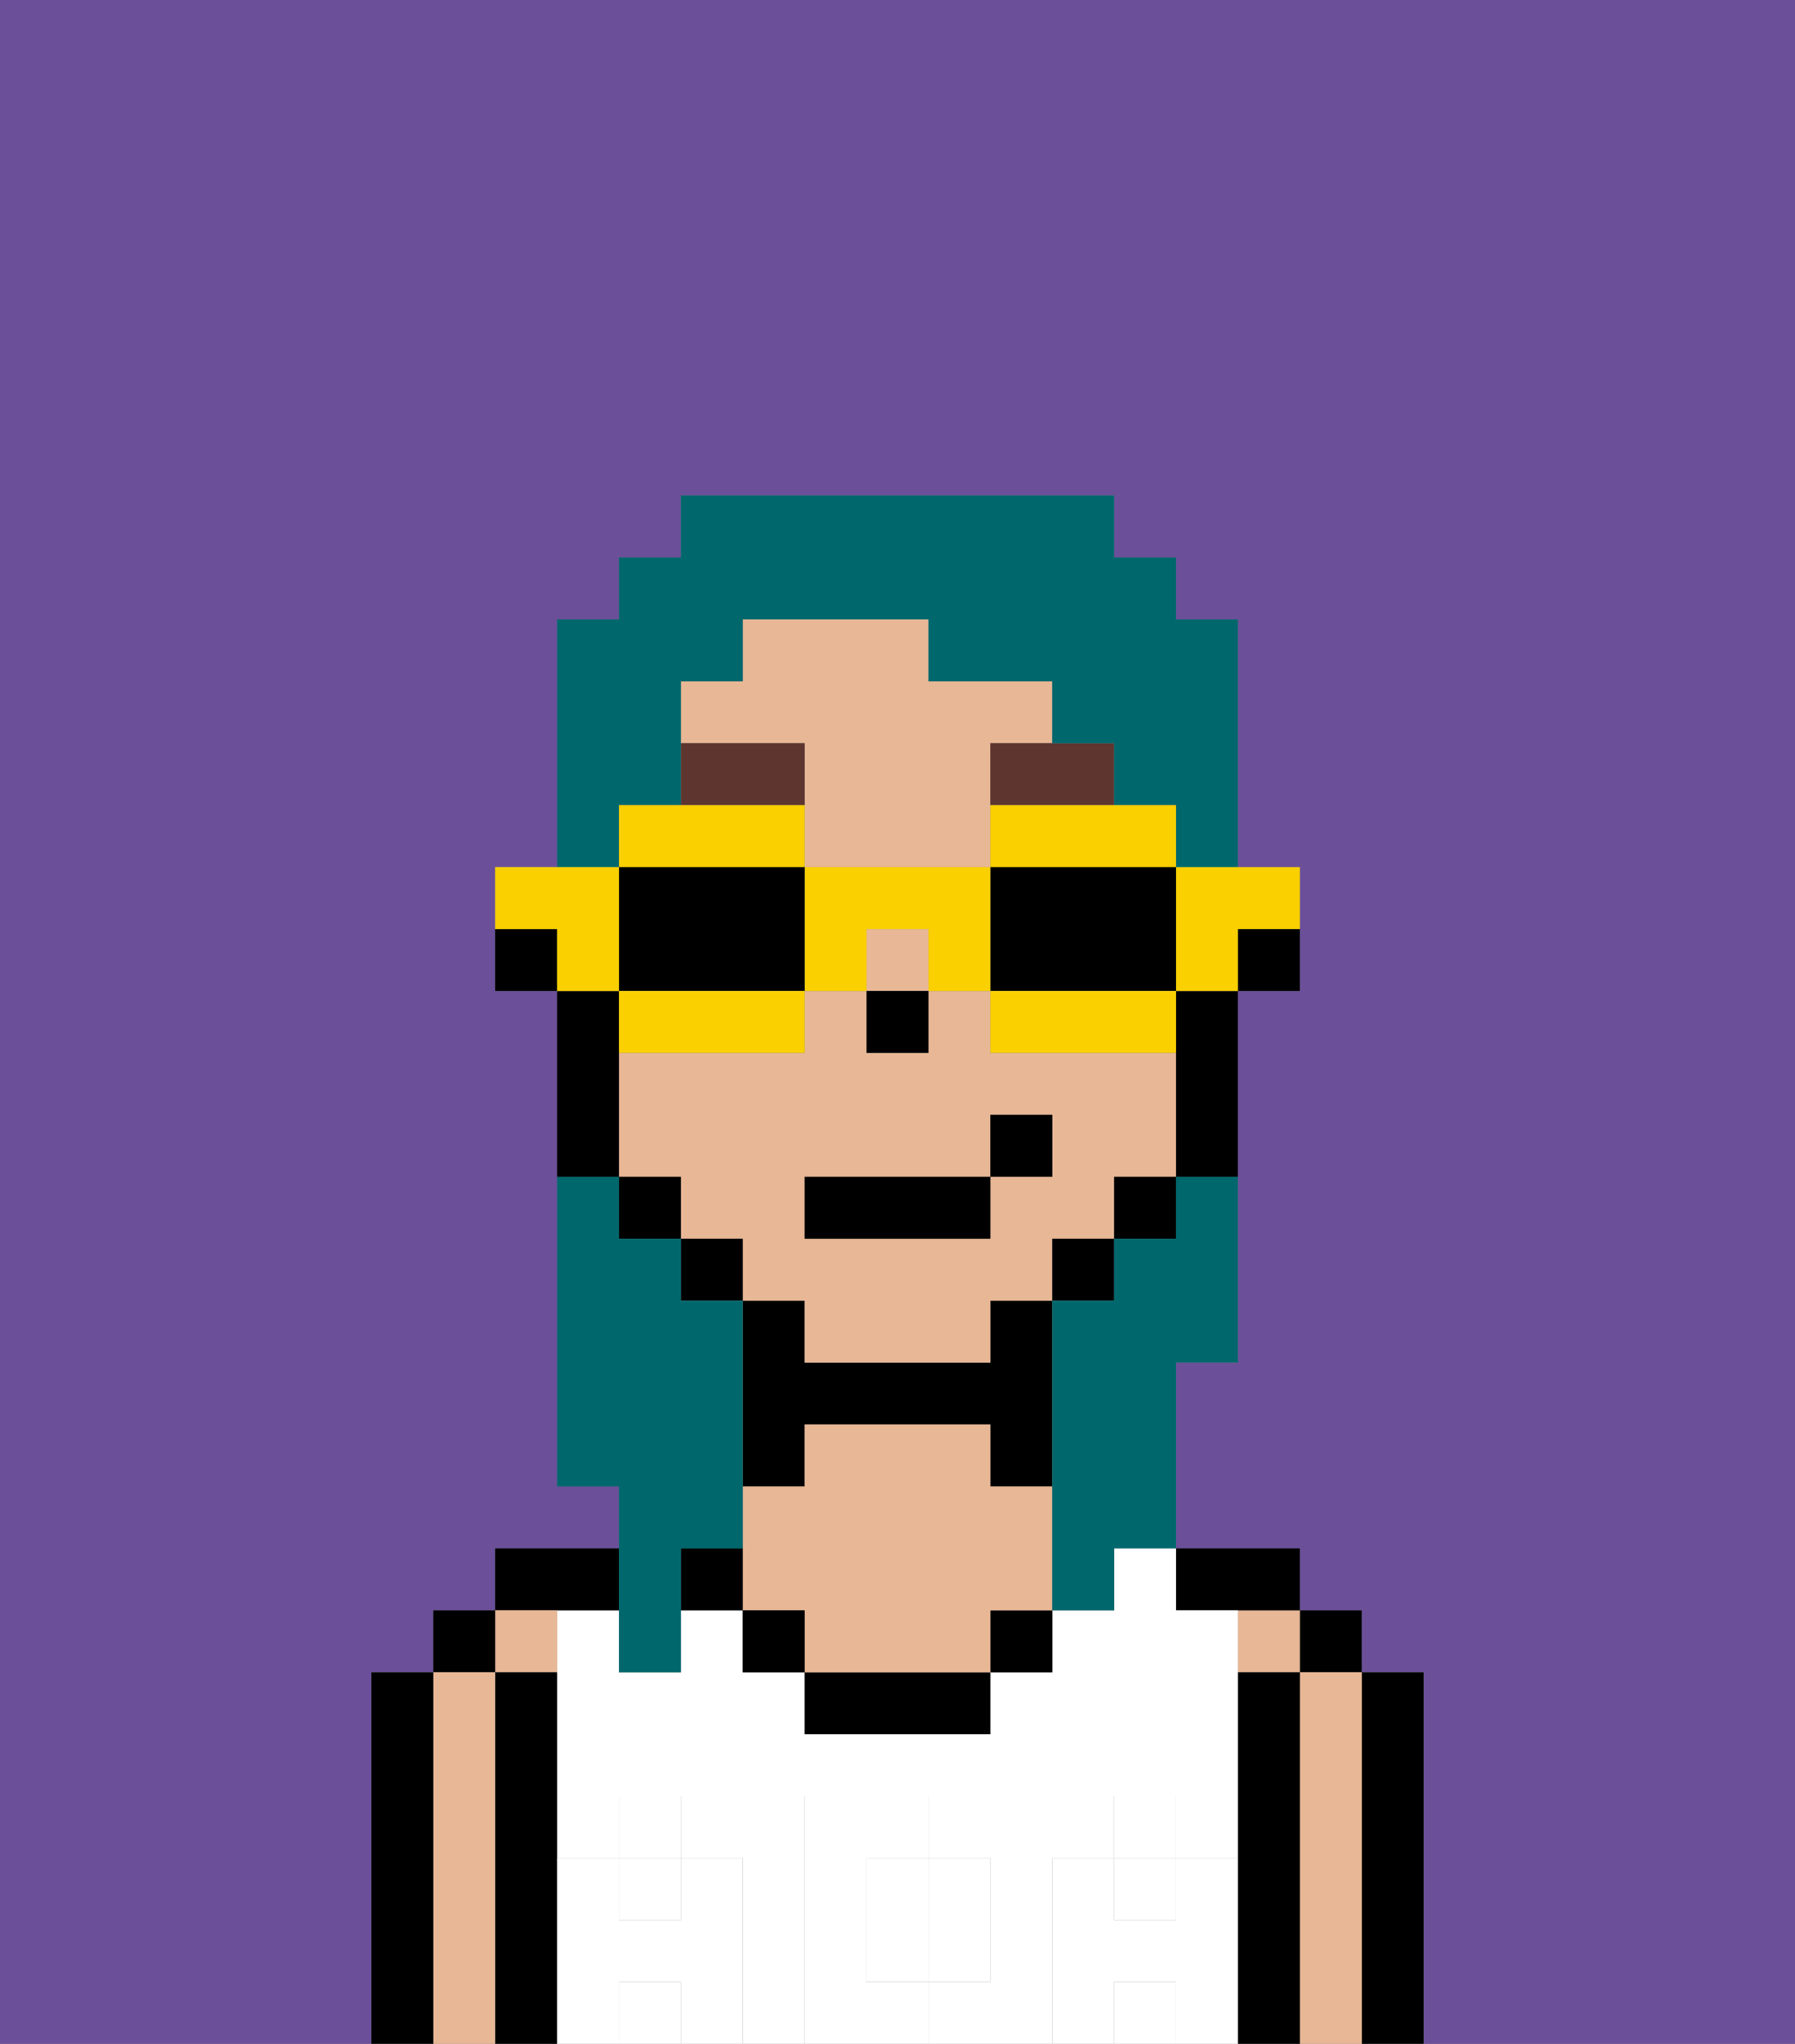 <svg xmlns="http://www.w3.org/2000/svg" viewBox="0 0 29 33"><rect x="0" y="0" width="29" height="33" fill="#808080" stroke="none"/><defs><style>polygon,rect,path{shape-rendering:crispedges;}.ca97-1{fill:#6b4f99;}.ca97-2{fill:#000000;}.ca97-3{fill:#e8b795;}.ca97-4{fill:#ffffff;}.ca97-5{fill:#ffffff;}.ca97-6{fill:#5e362f;}.ca97-7{fill:#00686d;}.ca97-8{fill:#fad000;}</style></defs><path class="ca97-1" d="M0,33H6V27H7V26H8V25h2V24H9V16H8V14H9V10h1V9h1V8h7V9h1v1h1v4h1v2H20v6H19v3h2v1h1v1h1v6h6V0H0Z"/><path class="ca97-2" d="M23,27H22v6h1V27Z"/><rect class="ca97-2" x="21" y="26" width="1" height="1"/><path class="ca97-3" d="M22,27H21v6h1V27Z"/><rect class="ca97-3" x="20" y="26" width="1" height="1"/><path class="ca97-2" d="M21,27H20v6h1V27Z"/><path class="ca97-2" d="M20,26h1V25H19v1Z"/><rect class="ca97-4" x="18" y="32" width="1" height="1"/><path class="ca97-4" d="M17,30h1V29h1v1h1V26H19V25H18v1H17v1H16v1H13V27H12V26H11v1H10V26H9v4h1V29h1v1h1v3h1V29h2v1h1v2H15v1h2V30Z"/><path class="ca97-4" d="M14,31v1h1V30H14Z"/><rect class="ca97-4" x="10" y="32" width="1" height="1"/><rect class="ca97-4" x="18" y="30" width="1" height="1"/><rect class="ca97-4" x="10" y="30" width="1" height="1"/><rect class="ca97-2" x="16" y="26" width="1" height="1"/><path class="ca97-2" d="M13,27v1h3V27H13Z"/><path class="ca97-2" d="M13,23h3v1h1V21H16v1H13V21H12v3h1Z"/><path class="ca97-3" d="M16,24V23H13v1H12v2h1v1h3V26h1V24Z"/><rect class="ca97-2" x="12" y="26" width="1" height="1"/><path class="ca97-2" d="M11,25v1h1V25Z"/><path class="ca97-2" d="M10,26V25H8v1h2Z"/><path class="ca97-3" d="M9,27V26H8v1Z"/><path class="ca97-2" d="M9,30V27H8v6H9V30Z"/><rect class="ca97-2" x="7" y="26" width="1" height="1"/><path class="ca97-3" d="M8,27H7v6H8V27Z"/><path class="ca97-2" d="M7,27H6v6H7V27Z"/><path class="ca97-5" d="M20,30H19v1H18V30H17v3h1V32h1v1h1V30Z"/><rect class="ca97-5" x="18" y="29" width="1" height="1"/><path class="ca97-5" d="M16,32V30H15v2Z"/><path class="ca97-5" d="M14,32V30h1V29H13v4h2V32Z"/><path class="ca97-5" d="M12,30H11v1H10V30H9v3h1V32h1v1h1V30Z"/><rect class="ca97-5" x="10" y="29" width="1" height="1"/><path class="ca97-2" d="M20,16h1V15H20Z"/><path class="ca97-3" d="M13,13v1h3V12h1V11H15V10H12v1H11v1h2Z"/><path class="ca97-3" d="M13,22h3V21h1V20h1V19h1V17H16V16H15v1H14V16H13v1H10v2h1v1h1v1h1Zm0-3h3V18h1v1H16v1H13Z"/><rect class="ca97-3" x="14" y="15" width="1" height="1"/><path class="ca97-2" d="M19,17v2h1V16H19Z"/><rect class="ca97-2" x="18" y="19" width="1" height="1"/><rect class="ca97-2" x="17" y="20" width="1" height="1"/><rect class="ca97-2" x="11" y="20" width="1" height="1"/><rect class="ca97-2" x="10" y="19" width="1" height="1"/><path class="ca97-2" d="M10,18V16H9v3h1Z"/><path class="ca97-2" d="M8,15v1H9V15Z"/><rect class="ca97-2" x="14" y="16" width="1" height="1"/><path class="ca97-6" d="M13,12H11v1h2Z"/><path class="ca97-6" d="M16,13h2V12H16Z"/><rect class="ca97-2" x="13" y="19" width="3" height="1"/><rect class="ca97-2" x="16" y="18" width="1" height="1"/><path class="ca97-7" d="M10,27h1V25h1V21H11V20H10V19H9v5h1v3Z"/><path class="ca97-7" d="M10,13h1V11h1V10h3v1h2v1h1v1h1v1h1V10H19V9H18V8H11V9H10v1H9v4h1Z"/><path class="ca97-7" d="M19,20H18v1H17v5h1V25h1V22h1V19H19Z"/><path class="ca97-8" d="M19,15v1h1V15h1V14H19Z"/><path class="ca97-8" d="M16,14h3V13H16Z"/><path class="ca97-2" d="M16,14v2h3V14H16Z"/><path class="ca97-8" d="M16,16v1h3V16H16Z"/><path class="ca97-8" d="M13,14v2h1V15h1v1h1V14Z"/><path class="ca97-8" d="M13,14V13H10v1h3Z"/><path class="ca97-2" d="M13,16V14H10v2h3Z"/><path class="ca97-8" d="M13,17V16H10v1h3Z"/><path class="ca97-8" d="M10,15V14H8v1H9v1h1Z"/></svg>